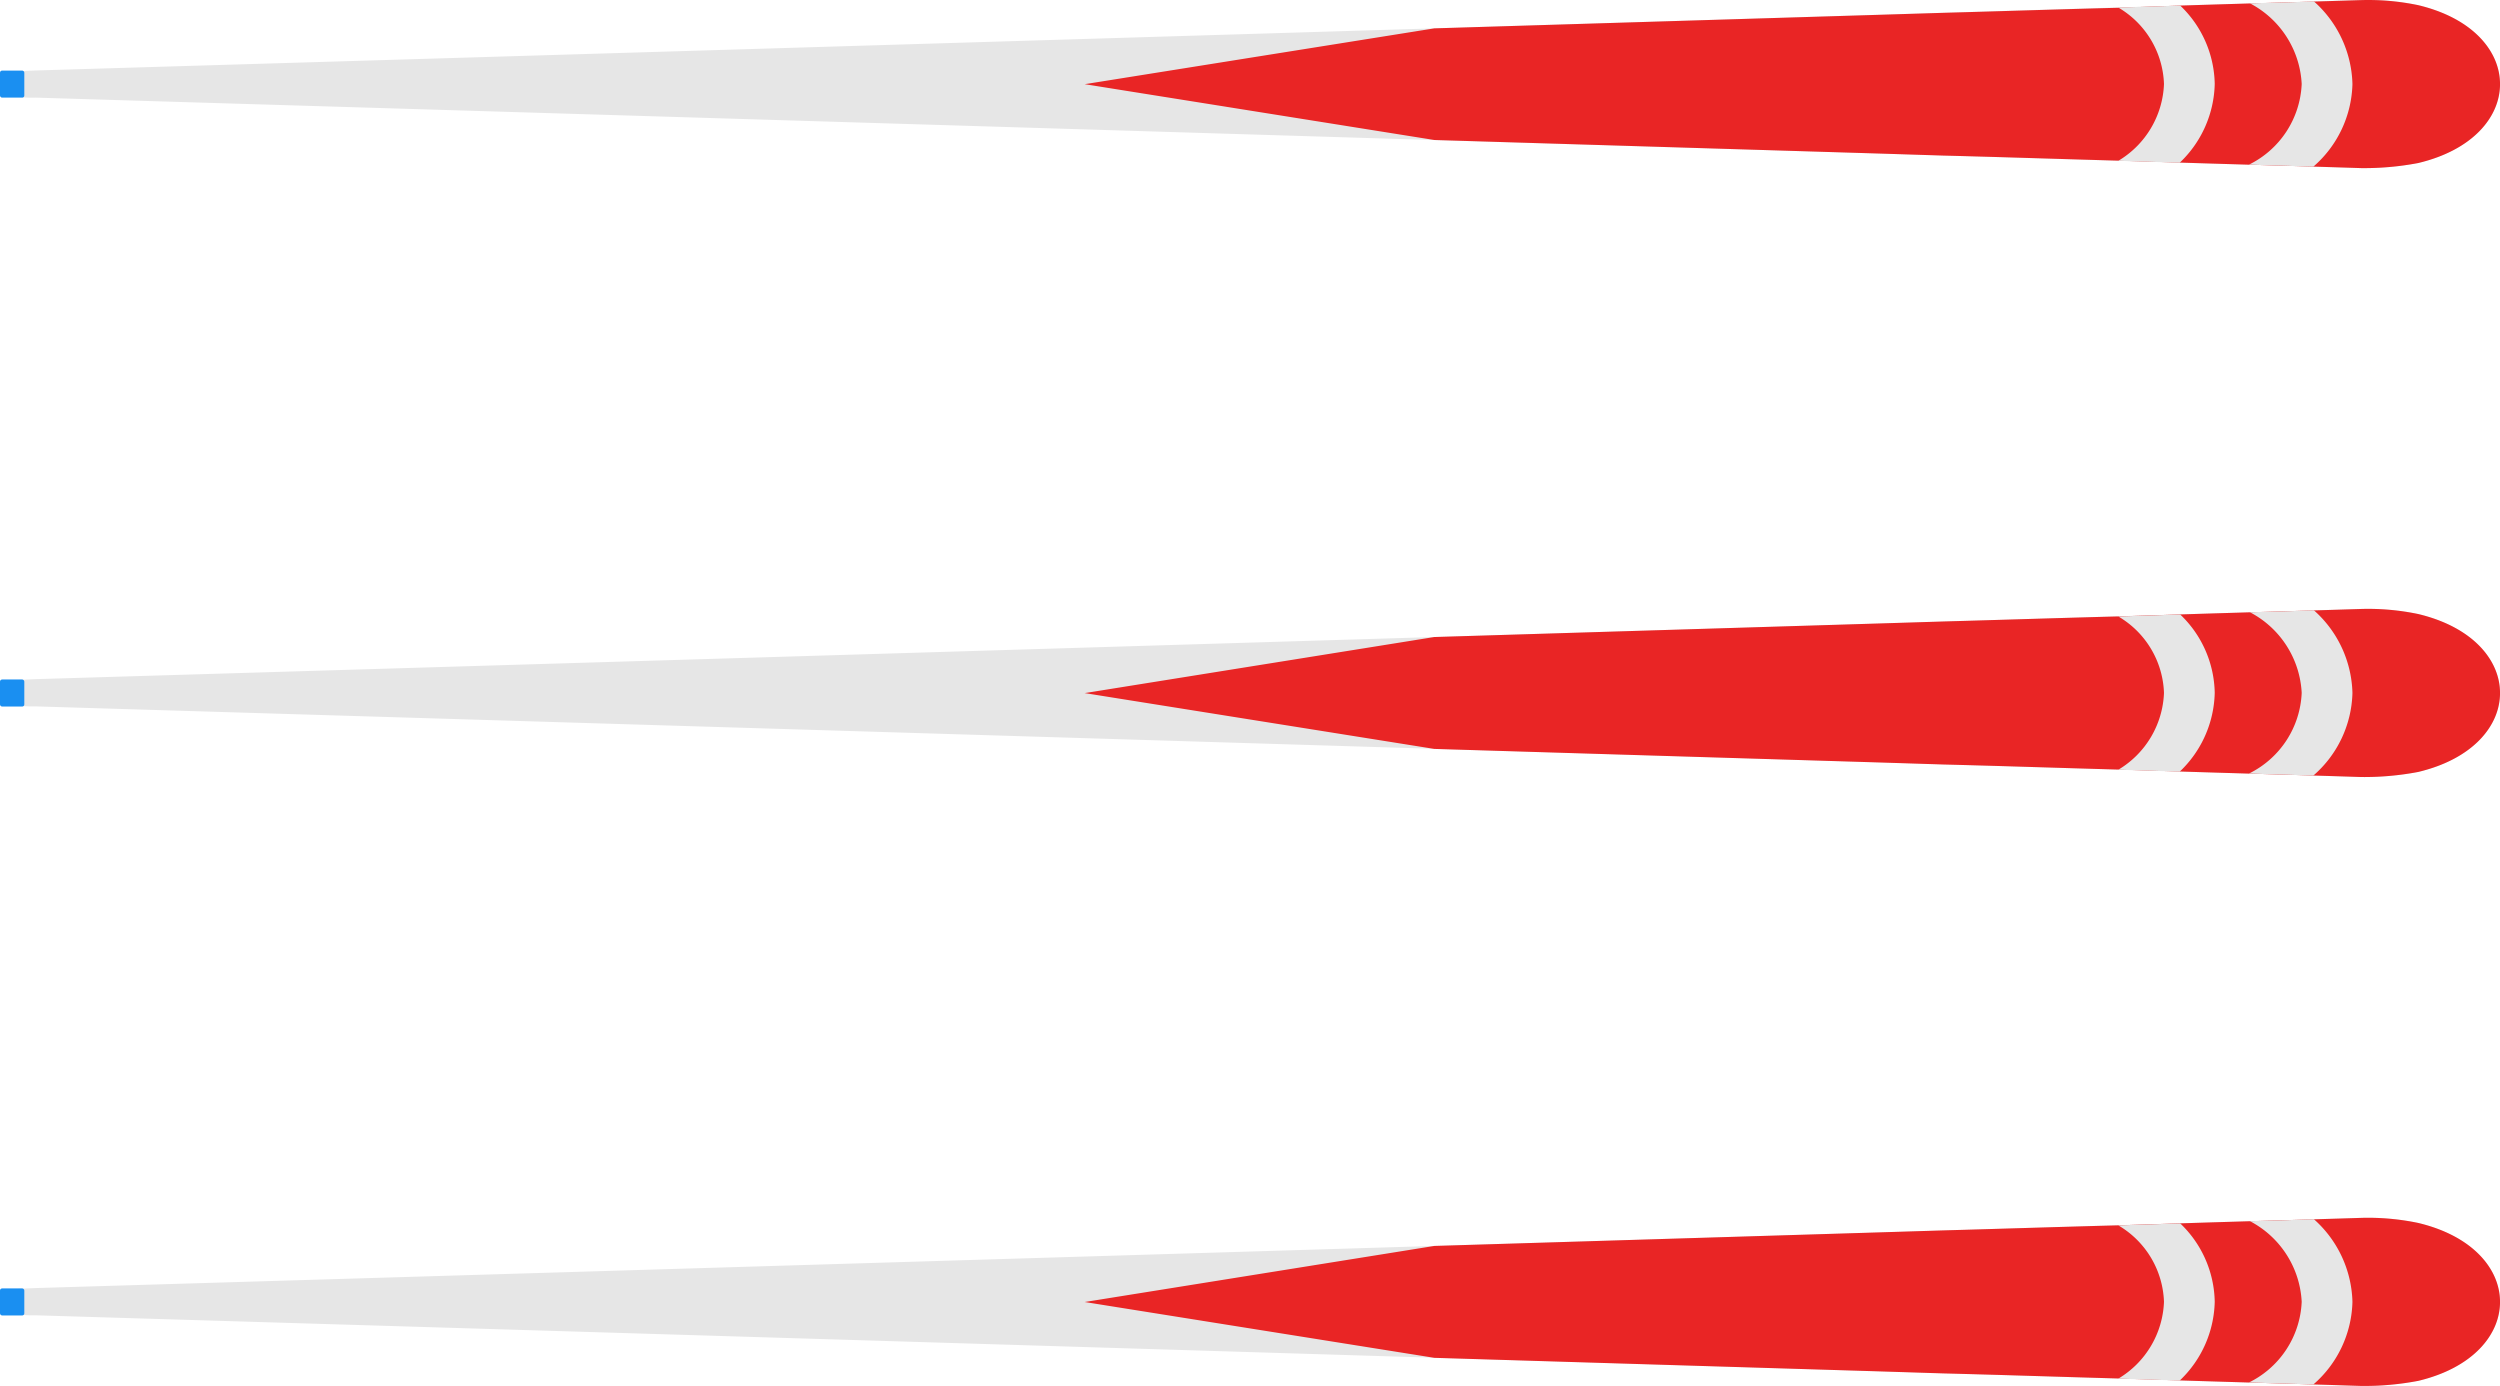 <svg id="Layer_2" data-name="Layer 2" xmlns="http://www.w3.org/2000/svg" viewBox="0 0 49.268 27.316">
  <defs>
    <style>
      .cls-1 {
        fill: #e6e6e6;
      }

      .cls-2 {
        fill: #1a8ff1;
      }

      .cls-3 {
        fill: #e92525;
      }
    </style>
  </defs>
  <g>
    <path class="cls-1" d="M47.656,3.213a5.7,5.7,0,0,1-1.12.1L28.266,2.76Q14.481,2.339.706,1.924A2.352,2.352,0,0,1,.286,1.9c-.33-.077-.33-.4,0-.485.07-.013.26-.019.42-.026q13.77-.411,27.56-.83L46.536,0a4.819,4.819,0,0,1,1.12.1C49.806.615,49.806,2.7,47.656,3.213Z"/>
    <rect class="cls-2" y="1.391" width="0.479" height="0.533" rx="0.041"/>
    <path class="cls-3" d="M47.656,3.213a5.7,5.7,0,0,1-1.12.1c-1.19-.039-2.39-.071-3.58-.109l-1.21-.038c-1.15-.032-2.3-.071-3.45-.1l-1.23-.039-8.8-.268-6.89-1.1,6.89-1.1,8.79-.268,1.23-.038c1.15-.032,2.31-.07,3.46-.1L42.966.11c1.19-.038,2.38-.07,3.57-.108a4.819,4.819,0,0,1,1.12.1C49.806.615,49.806,2.7,47.656,3.213Z"/>
    <path class="cls-1" d="M45.6.027c-.42.019-.84.026-1.26.039a1.9,1.9,0,0,1,1.02,1.589,1.859,1.859,0,0,1-1.04,1.59l1.27.039a2.225,2.225,0,0,0,.77-1.629A2.251,2.251,0,0,0,45.6.027Z"/>
    <path class="cls-1" d="M42.966.11l-1.22.039a1.816,1.816,0,0,1,.9,1.506,1.843,1.843,0,0,1-.9,1.514l1.21.038a2.207,2.207,0,0,0,.69-1.552A2.182,2.182,0,0,0,42.966.11Z"/>
  </g>
  <g>
    <path class="cls-1" d="M47.656,15.213a5.7,5.7,0,0,1-1.12.1l-18.27-.556q-13.785-.421-27.56-.836a2.352,2.352,0,0,1-.42-.026c-.33-.077-.33-.4,0-.485.07-.013.26-.019.42-.026q13.77-.411,27.56-.83L46.536,12a4.819,4.819,0,0,1,1.12.1C49.806,12.615,49.806,14.7,47.656,15.213Z"/>
    <rect class="cls-2" y="13.391" width="0.479" height="0.533" rx="0.041"/>
    <path class="cls-3" d="M47.656,15.213a5.7,5.7,0,0,1-1.12.1c-1.19-.039-2.39-.071-3.58-.109l-1.21-.038c-1.15-.032-2.3-.071-3.45-.1l-1.23-.039-8.8-.268-6.89-1.1,6.89-1.105,8.79-.268,1.23-.038c1.15-.032,2.31-.07,3.46-.1l1.22-.039c1.19-.038,2.38-.07,3.57-.108a4.819,4.819,0,0,1,1.12.1C49.806,12.615,49.806,14.7,47.656,15.213Z"/>
    <path class="cls-1" d="M45.6,12.027c-.42.019-.84.026-1.26.039a1.9,1.9,0,0,1,1.02,1.589,1.859,1.859,0,0,1-1.04,1.59l1.27.039a2.225,2.225,0,0,0,.77-1.629A2.251,2.251,0,0,0,45.6,12.027Z"/>
    <path class="cls-1" d="M42.966,12.11l-1.22.039a1.816,1.816,0,0,1,.9,1.506,1.843,1.843,0,0,1-.9,1.514l1.21.038a2.207,2.207,0,0,0,.69-1.552A2.182,2.182,0,0,0,42.966,12.11Z"/>
  </g>
  <g>
    <path class="cls-1" d="M47.656,27.213a5.7,5.7,0,0,1-1.12.1l-18.27-.556q-13.785-.422-27.56-.836a2.352,2.352,0,0,1-.42-.026c-.33-.077-.33-.4,0-.485.07-.013.26-.019.42-.026q13.77-.411,27.56-.83L46.536,24a4.819,4.819,0,0,1,1.12.1C49.806,24.615,49.806,26.7,47.656,27.213Z"/>
    <rect class="cls-2" y="25.391" width="0.479" height="0.533" rx="0.041"/>
    <path class="cls-3" d="M47.656,27.213a5.7,5.7,0,0,1-1.12.1c-1.19-.039-2.39-.071-3.58-.109l-1.21-.038c-1.15-.032-2.3-.071-3.45-.1l-1.23-.039-8.8-.268-6.89-1.1,6.89-1.105,8.79-.268,1.23-.038c1.15-.032,2.31-.07,3.46-.1l1.22-.039c1.19-.038,2.38-.07,3.57-.108a4.819,4.819,0,0,1,1.12.1C49.806,24.615,49.806,26.7,47.656,27.213Z"/>
    <path class="cls-1" d="M45.6,24.027c-.42.019-.84.026-1.26.039a1.9,1.9,0,0,1,1.02,1.589,1.859,1.859,0,0,1-1.04,1.59l1.27.039a2.225,2.225,0,0,0,.77-1.629A2.251,2.251,0,0,0,45.6,24.027Z"/>
    <path class="cls-1" d="M42.966,24.11l-1.22.039a1.816,1.816,0,0,1,.9,1.506,1.843,1.843,0,0,1-.9,1.514l1.21.038a2.207,2.207,0,0,0,.69-1.552A2.182,2.182,0,0,0,42.966,24.11Z"/>
  </g>
</svg>
